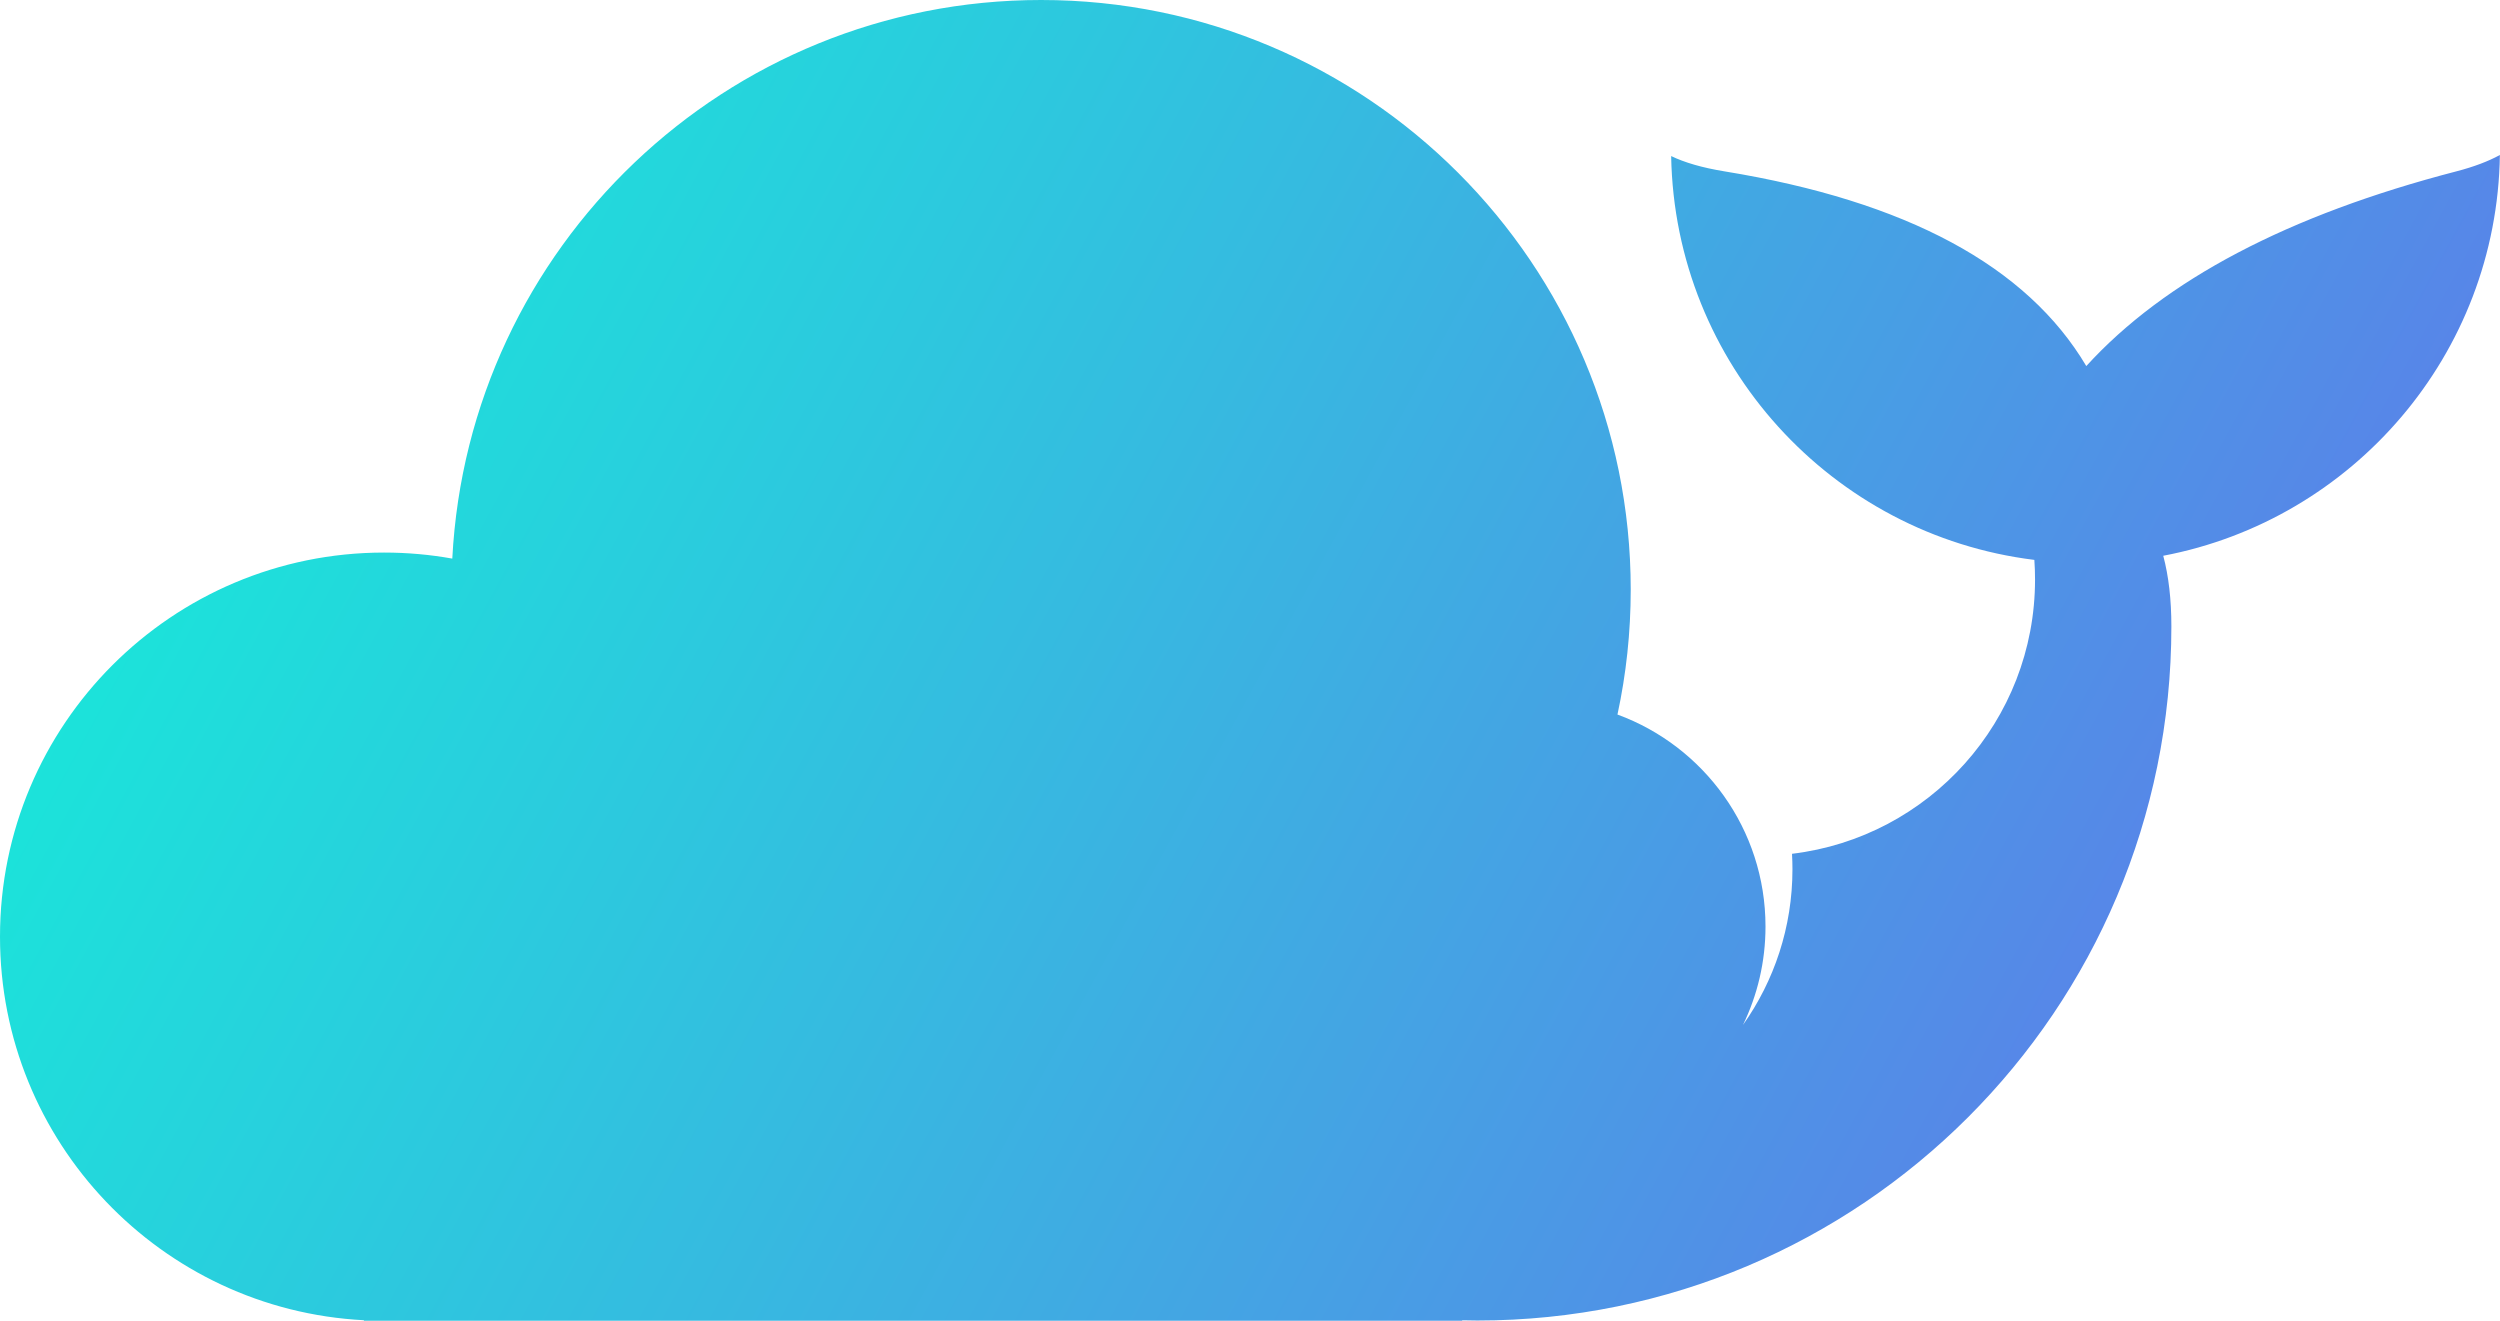 <?xml version="1.0" encoding="UTF-8"?>
<svg width="371px" height="196px" viewBox="0 0 371 196" version="1.1" xmlns="http://www.w3.org/2000/svg" xmlns:xlink="http://www.w3.org/1999/xlink">
    <title>icon</title>
    <defs>
        <linearGradient x1="1.444%" y1="36.044%" x2="100%" y2="63.956%" id="linearGradient-1">
            <stop stop-color="#17EAD9" offset="0%"></stop>
            <stop stop-color="#6078EA" offset="100%"></stop>
        </linearGradient>
    </defs>
    <g id="Page-1" stroke="none" stroke-width="1" fill="none" fill-rule="evenodd">
        <g id="whalecloud-icon" transform="translate(-154, -78)" fill="url(#linearGradient-1)">
            <path d="M308.5,78 C356.825,78 396,117.175 396,165.5 C396,171.861 395.321,178.063 394.032,184.038 C406.852,188.738 416,201.05 416,215.5 C416,220.735 414.799,225.69 412.658,230.103 C417.282,223.578 420,215.606 420,207 C420,206.23 419.978,205.464 419.935,204.704 C440.251,202.269 456,184.974 456,164 C456,163.021 455.966,162.05 455.898,161.088 C425.871,157.393 402.544,132.054 402,101.159 C403.978,102.116 406.593,102.887 409.92,103.431 C436.902,107.839 454.798,117.47 463.606,132.324 C475.257,119.545 493.562,109.913 518.521,103.431 C521.149,102.748 523.288,101.93 524.984,100.999 C524.537,130.601 503.178,155.132 475.026,160.475 C475.831,163.494 476.232,166.993 476.232,170.966 C476.232,227.851 430.118,273.966 373.232,273.966 C372.474,273.966 371.73,273.954 371.001,273.931 L371,274 L208,274 L208,273.922 C177.914,272.362 154,247.474 154,217 C154,185.52 179.52,160 211,160 C214.454,160 217.836,160.307 221.12,160.896 C223.513,114.711 261.719,78 308.5,78 Z" id="icon"></path>
        </g>
    </g>
</svg>